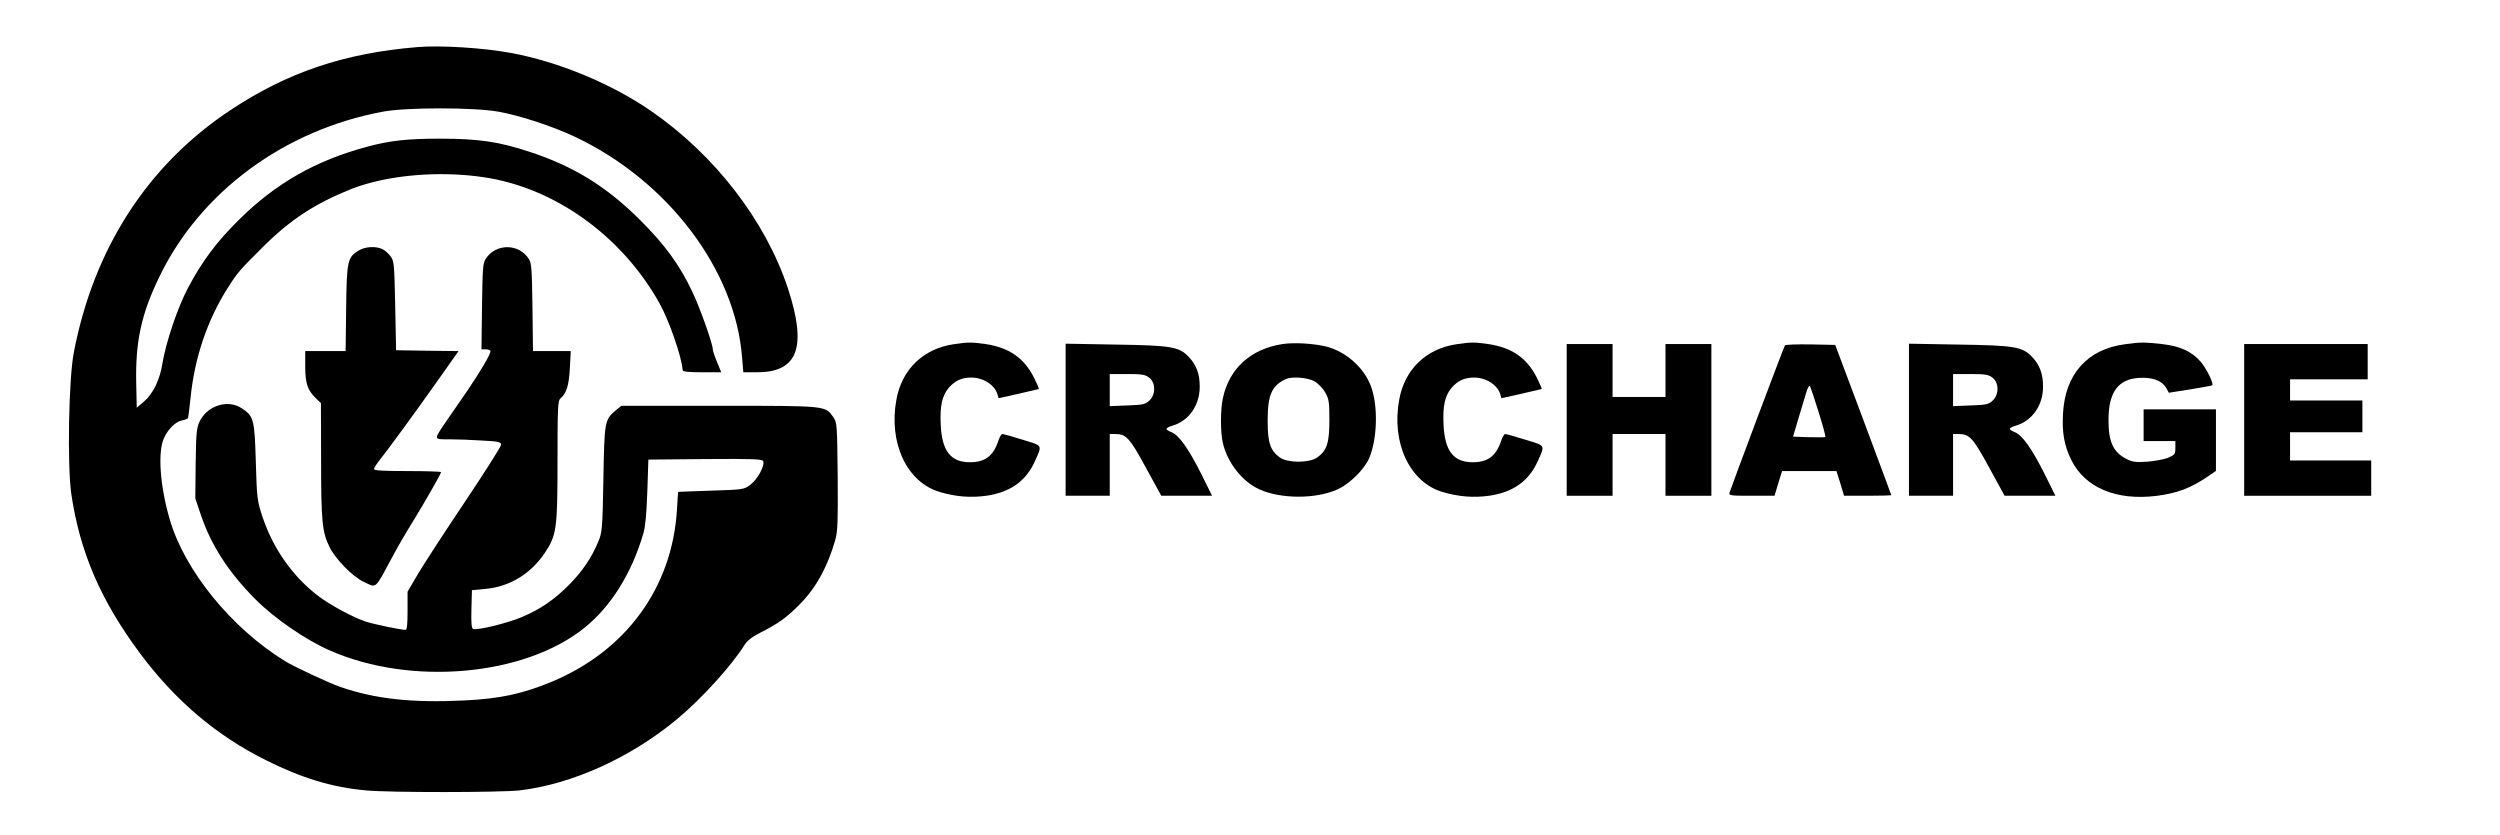 <?xml version="1.0" standalone="no"?>
<!DOCTYPE svg PUBLIC "-//W3C//DTD SVG 20010904//EN"
 "http://www.w3.org/TR/2001/REC-SVG-20010904/DTD/svg10.dtd">
<svg version="1.0" xmlns="http://www.w3.org/2000/svg"
 width="1417pt" height="473pt" viewBox="0 0 1417 473"
 preserveAspectRatio="xMidYMid meet">

<g transform="translate(0,473) scale(0.1,-0.1)"
fill="#000000" stroke="none">
<path d="M2365 4463 c-413 -34 -737 -143 -1060 -358 -469 -311 -775 -786 -887
-1375 -29 -153 -37 -637 -14 -799 49 -330 165 -601 388 -902 199 -268 435
-469 718 -609 202 -101 374 -153 565 -170 137 -13 759 -12 870 0 298 35 631
186 895 406 137 114 308 303 379 417 16 26 43 47 94 73 99 50 146 84 219 158
93 93 160 215 203 368 13 47 15 106 13 360 -3 295 -4 304 -25 334 -47 65 -33
64 -646 64 l-555 0 -32 -26 c-63 -54 -64 -59 -70 -389 -5 -284 -7 -303 -29
-355 -38 -92 -92 -171 -166 -245 -82 -83 -160 -137 -266 -182 -78 -34 -254
-77 -277 -68 -9 3 -12 31 -10 112 l3 108 75 7 c137 12 255 83 336 201 69 103
74 137 74 522 0 299 2 344 16 356 34 28 49 74 54 172 l5 97 -107 0 -107 0 -3
248 c-3 219 -5 251 -21 275 -57 88 -187 88 -244 0 -16 -24 -18 -56 -21 -270
l-3 -243 25 0 c14 0 26 -5 26 -11 0 -18 -57 -114 -128 -219 -36 -52 -90 -131
-120 -174 -76 -112 -77 -106 15 -106 44 0 128 -3 186 -7 94 -5 107 -8 107 -24
0 -10 -92 -155 -204 -322 -112 -167 -231 -350 -265 -407 l-61 -104 0 -108 c0
-80 -3 -108 -12 -108 -26 0 -175 31 -223 46 -71 23 -205 95 -274 148 -144 111
-253 267 -313 446 -30 91 -32 103 -38 310 -7 242 -11 261 -80 306 -80 53 -199
14 -241 -80 -15 -34 -18 -73 -20 -236 l-2 -195 32 -95 c58 -171 155 -322 308
-476 108 -109 285 -231 425 -292 459 -201 1100 -144 1440 129 151 121 269 310
335 537 11 39 18 113 22 237 l6 180 323 3 c273 2 323 0 328 -12 10 -25 -32
-102 -71 -132 -38 -29 -39 -29 -224 -35 -102 -3 -186 -7 -187 -7 -1 -1 -4 -47
-7 -101 -27 -442 -289 -801 -712 -976 -165 -68 -289 -95 -490 -105 -299 -15
-507 8 -705 76 -67 23 -263 115 -315 147 -305 188 -569 514 -653 803 -55 188
-69 381 -33 460 24 53 65 93 102 101 16 3 31 9 34 12 2 4 9 56 15 116 23 228
94 438 210 622 56 88 68 102 200 233 154 154 298 248 502 329 202 79 496 105
753 66 401 -60 782 -334 994 -716 54 -97 126 -305 130 -376 1 -10 30 -13 110
-13 l109 0 -24 58 c-13 31 -24 64 -24 72 0 31 -73 237 -116 326 -71 151 -155
266 -293 404 -193 193 -380 308 -631 390 -173 57 -288 74 -505 74 -187 0 -287
-11 -415 -46 -291 -78 -518 -208 -725 -413 -127 -125 -209 -235 -289 -386 -60
-113 -126 -310 -146 -432 -14 -89 -53 -170 -104 -213 l-41 -35 -3 138 c-5 239
29 394 133 608 233 479 707 828 1265 932 134 25 513 25 655 0 122 -22 306 -82
435 -143 526 -249 908 -754 946 -1250 l7 -84 79 0 c231 0 283 143 174 475
-127 384 -414 756 -776 1006 -225 155 -524 279 -795 329 -156 29 -399 44 -530
33z"/>
<path d="M2033 3310 c-63 -38 -68 -58 -71 -327 l-3 -243 -115 0 -114 0 0 -85
c0 -97 13 -136 58 -180 l31 -30 1 -320 c0 -349 6 -411 47 -494 33 -69 132
-170 195 -199 75 -35 59 -49 164 145 24 46 72 129 107 185 75 122 167 283 167
292 0 3 -85 6 -190 6 -136 0 -190 3 -190 11 0 7 15 30 33 53 44 54 203 272
338 463 l108 153 -177 2 -177 3 -5 252 c-5 236 -6 253 -26 280 -11 15 -32 34
-45 40 -36 19 -100 16 -136 -7z"/>
<path d="M5406 2779 c-172 -25 -294 -142 -325 -313 -46 -247 60 -471 247 -525
92 -27 174 -33 262 -21 135 19 225 83 275 194 43 96 48 88 -70 124 -57 18
-108 32 -114 32 -5 0 -15 -17 -22 -37 -28 -87 -75 -123 -162 -123 -109 0 -159
65 -165 215 -5 104 8 161 44 205 36 42 74 60 129 60 68 0 133 -41 149 -96 l6
-21 113 25 c61 14 113 26 115 27 2 2 -10 30 -27 64 -57 113 -142 171 -276 191
-80 11 -97 11 -179 -1z"/>
<path d="M7270 2780 c-182 -28 -303 -139 -339 -308 -14 -66 -14 -192 0 -252
26 -113 110 -220 208 -264 123 -55 319 -55 442 0 68 31 151 112 179 176 47
109 52 299 10 410 -39 104 -140 194 -250 223 -70 18 -184 25 -250 15z m180
-211 c21 -12 48 -40 61 -63 21 -37 24 -53 24 -156 0 -130 -14 -174 -69 -213
-45 -32 -167 -32 -212 0 -54 39 -69 83 -69 208 0 147 23 200 105 237 34 15
122 8 160 -13z"/>
<path d="M8256 2779 c-172 -25 -294 -142 -325 -313 -46 -247 60 -471 247 -525
92 -27 174 -33 262 -21 135 19 225 83 275 194 43 96 48 88 -70 124 -57 18
-108 32 -114 32 -5 0 -15 -17 -22 -37 -28 -87 -75 -123 -162 -123 -109 0 -159
65 -165 215 -5 104 8 161 44 205 36 42 74 60 129 60 68 0 133 -41 149 -96 l6
-21 113 25 c61 14 113 26 115 27 2 2 -10 30 -27 64 -57 113 -142 171 -276 191
-80 11 -97 11 -179 -1z"/>
<path d="M12045 2779 c-214 -28 -340 -169 -352 -394 -6 -107 7 -182 48 -264
78 -155 253 -229 479 -202 120 15 197 44 298 113 l42 29 0 174 0 175 -205 0
-205 0 0 -90 0 -90 90 0 90 0 0 -38 c0 -36 -3 -40 -42 -57 -24 -9 -77 -19
-119 -22 -62 -4 -82 -2 -115 15 -77 39 -104 98 -103 226 1 153 55 227 172 234
76 5 130 -15 154 -55 l16 -29 121 19 c67 11 123 21 125 23 10 9 -33 95 -65
133 -51 59 -115 89 -221 101 -98 11 -122 11 -208 -1z"/>
<path d="M6040 2351 l0 -431 125 0 125 0 0 175 0 175 30 0 c63 0 82 -20 174
-189 l88 -161 144 0 144 0 -61 123 c-72 143 -125 219 -168 237 -40 16 -39 24
7 38 91 28 152 115 152 220 0 74 -19 124 -63 170 -55 57 -98 64 -414 69 l-283
5 0 -431z m474 238 c37 -29 37 -95 1 -129 -23 -22 -37 -25 -125 -28 l-100 -4
0 91 0 91 99 0 c84 0 102 -3 125 -21z"/>
<path d="M8880 2350 l0 -430 130 0 130 0 0 175 0 175 150 0 150 0 0 -175 0
-175 130 0 130 0 0 430 0 430 -130 0 -130 0 0 -150 0 -150 -150 0 -150 0 0
150 0 150 -130 0 -130 0 0 -430z"/>
<path d="M10117 2772 c-7 -9 -307 -810 -314 -834 -5 -17 6 -18 125 -18 l130 0
21 70 22 70 154 0 154 0 22 -70 21 -70 134 0 c74 0 134 2 134 3 0 2 -72 195
-159 428 l-159 424 -140 3 c-77 1 -143 -1 -145 -6z m192 -381 c23 -74 40 -136
37 -138 -2 -2 -44 -2 -93 -1 l-90 3 28 95 c16 52 36 119 45 149 11 37 19 50
24 40 4 -8 26 -74 49 -148z"/>
<path d="M10820 2351 l0 -431 125 0 125 0 0 175 0 175 30 0 c63 0 82 -20 174
-189 l88 -161 144 0 144 0 -61 123 c-72 143 -125 219 -168 237 -40 16 -39 24
7 38 91 28 152 115 152 220 0 74 -19 124 -63 170 -55 57 -98 64 -414 69 l-283
5 0 -431z m474 238 c37 -29 37 -95 1 -129 -23 -22 -37 -25 -125 -28 l-100 -4
0 91 0 91 99 0 c84 0 102 -3 125 -21z"/>
<path d="M12720 2350 l0 -430 360 0 360 0 0 100 0 100 -230 0 -230 0 0 80 0
80 205 0 205 0 0 90 0 90 -205 0 -205 0 0 60 0 60 220 0 220 0 0 100 0 100
-350 0 -350 0 0 -430z"/>
</g>
</svg>
